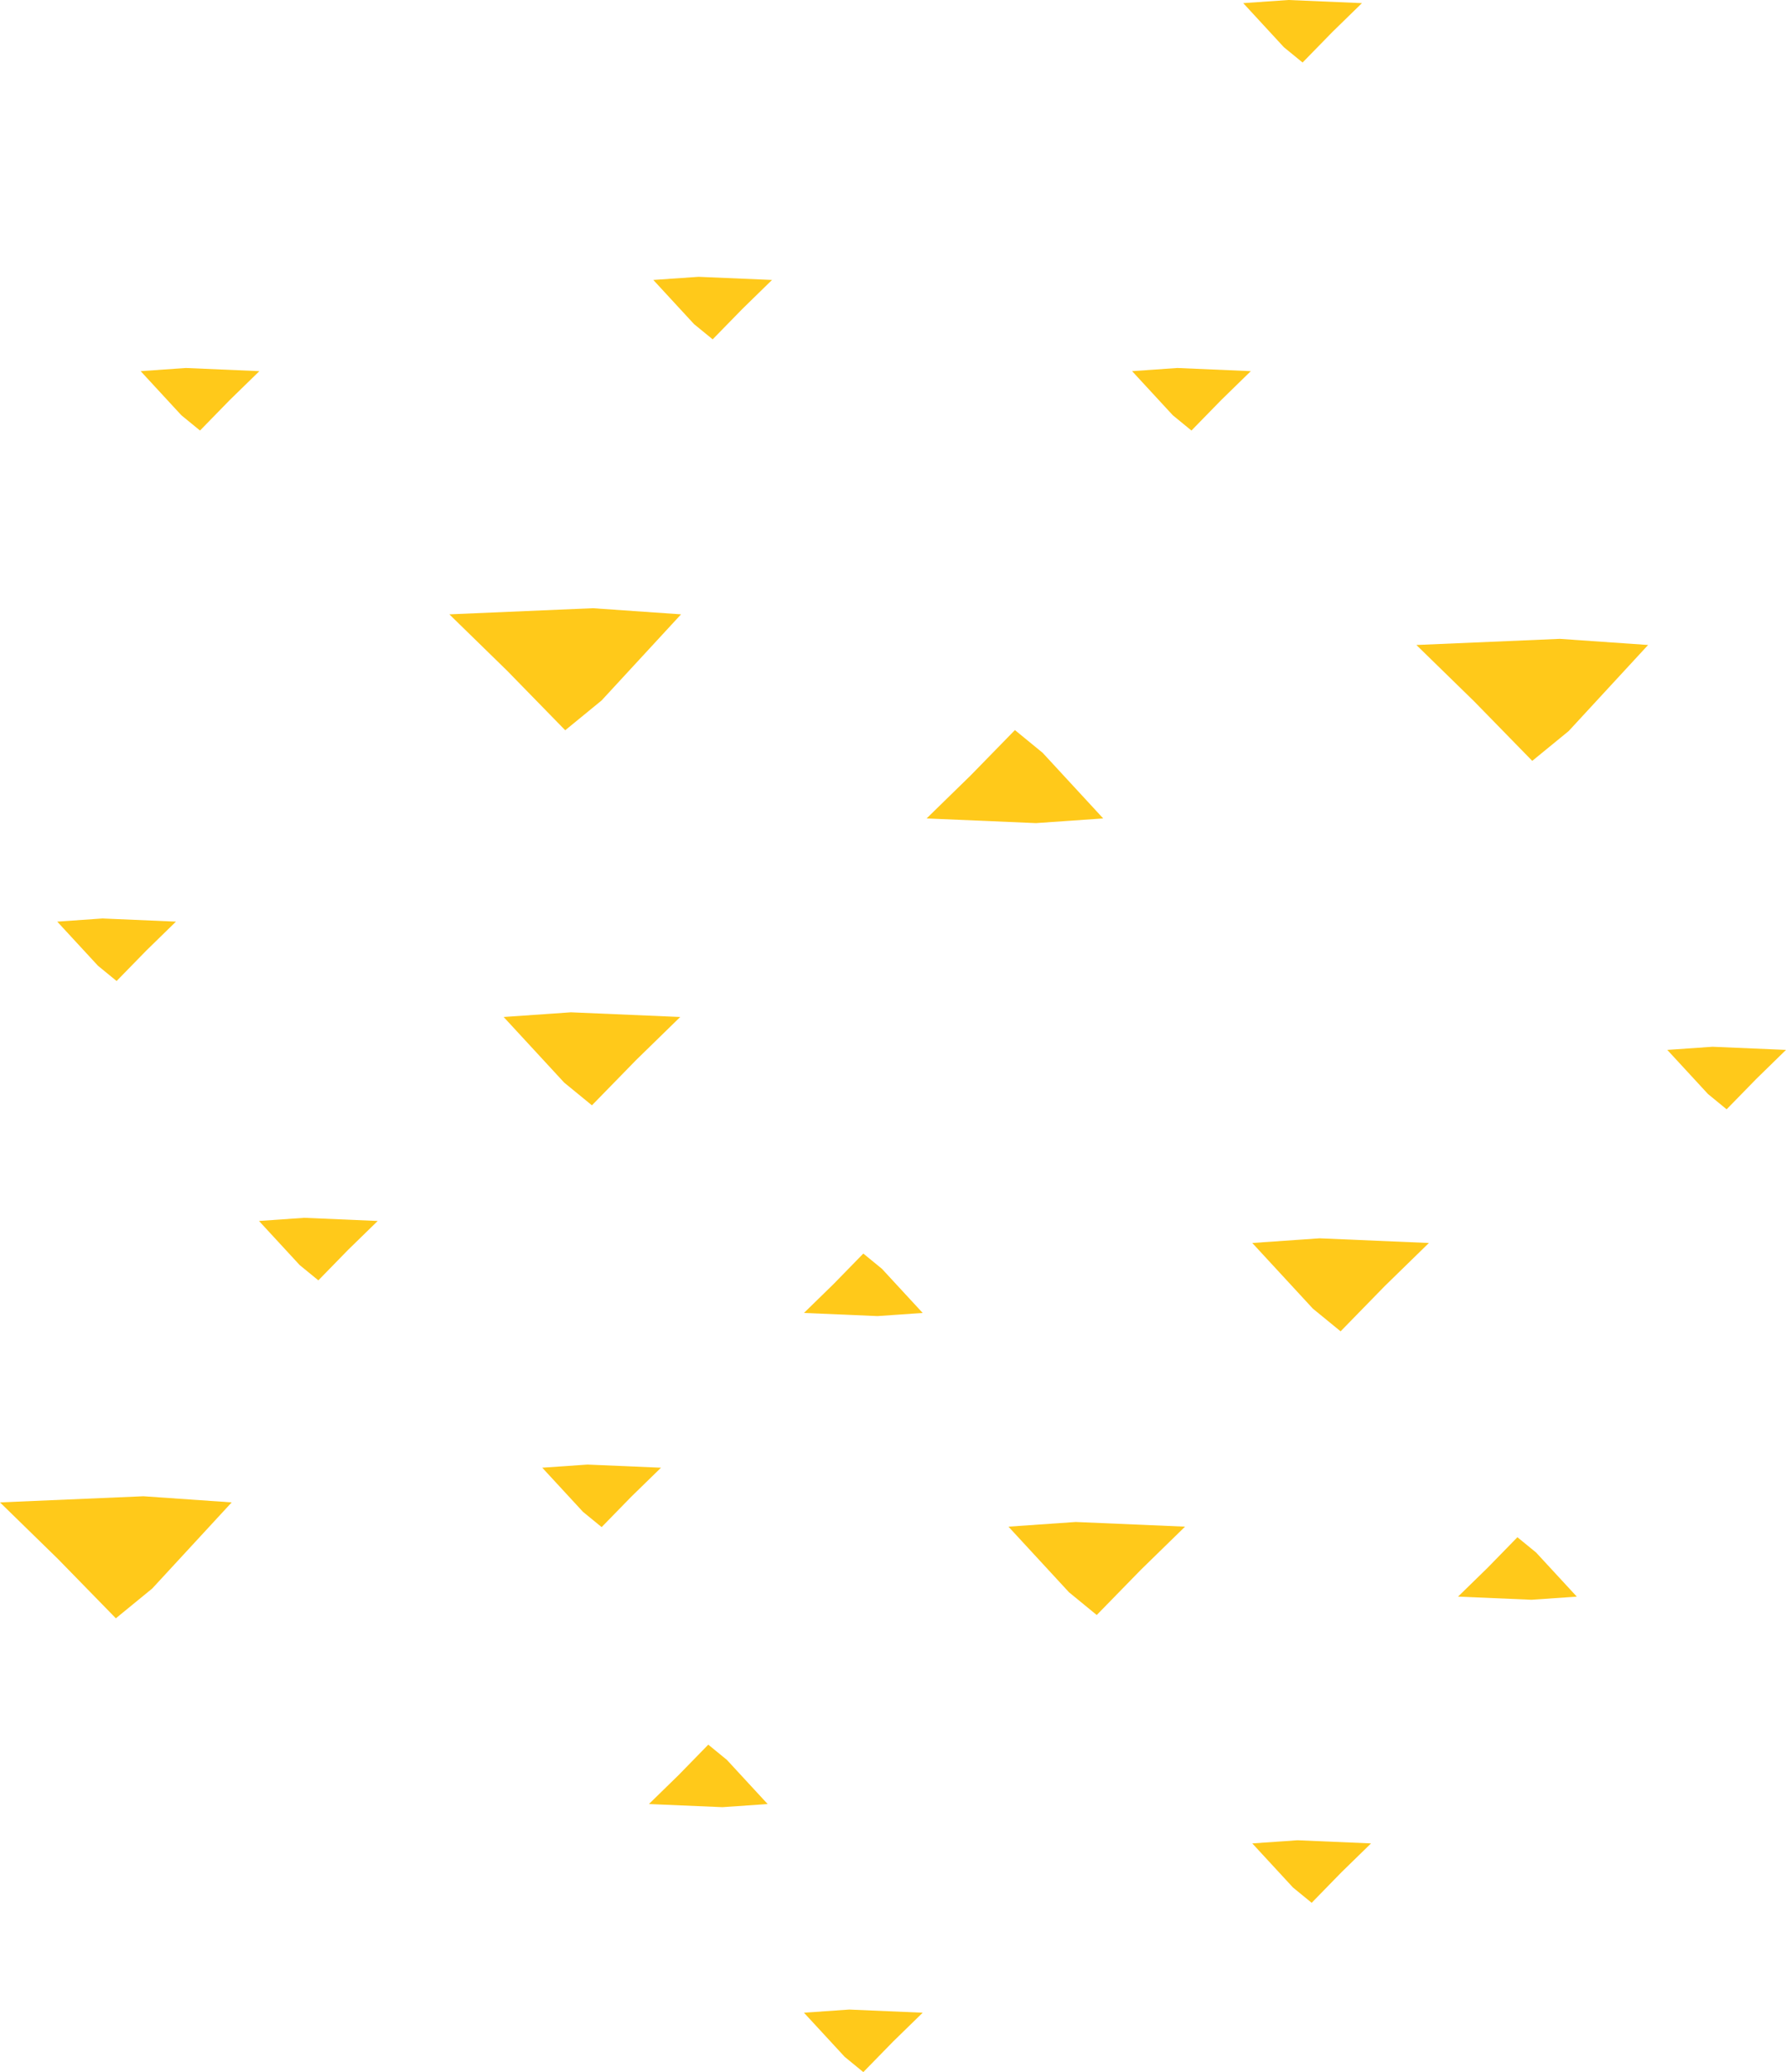 <svg xmlns="http://www.w3.org/2000/svg" viewBox="0 0 798.21 925.65"><defs><style>.cls-1{fill:#ffc91a;}</style></defs><g id="Layer_2" data-name="Layer 2"><g id="Layer_1-2" data-name="Layer 1"><polygon class="cls-1" points="115.75 545.43 133.94 565.14 142.28 571.96 155.56 558.35 168.81 545.43 135.96 544.02 115.75 545.43"/><polygon class="cls-1" points="242.35 655.66 260.55 675.37 268.89 682.19 282.17 668.58 295.42 655.66 262.56 654.25 242.35 655.66"/><polygon class="cls-1" points="736.58 288.13 701.06 326.6 684.8 339.9 658.87 313.35 633.02 288.13 697.14 285.39 736.58 288.13"/><polygon class="cls-1" points="450.7 681.99 477.77 711.31 490.16 721.46 509.92 701.22 529.63 681.99 480.76 679.9 450.7 681.99"/><polygon class="cls-1" points="559.68 555.27 586.75 584.59 599.15 594.73 618.91 574.49 638.61 555.27 589.75 553.18 559.68 555.27"/><polygon class="cls-1" points="493.05 365.61 465.98 336.29 453.59 326.14 433.83 346.38 414.12 365.61 462.99 367.7 493.05 365.61"/><polygon class="cls-1" points="359.31 899.12 377.51 918.83 385.84 925.65 399.13 912.04 412.37 899.12 379.52 897.71 359.31 899.12"/><polygon class="cls-1" points="559.68 823.49 577.88 843.2 586.22 850.02 599.5 836.41 612.75 823.49 579.89 822.08 559.68 823.49"/><polygon class="cls-1" points="505.96 165.8 524.16 185.51 532.49 192.33 545.78 178.72 559.02 165.8 526.17 164.39 505.96 165.8"/><polygon class="cls-1" points="291.98 125.06 310.18 144.78 318.51 151.59 331.8 137.99 345.04 125.06 312.19 123.66 291.98 125.06"/><polygon class="cls-1" points="103.55 671.15 68.04 709.62 51.78 722.93 25.85 696.37 0 671.15 64.11 668.41 103.55 671.15"/><polygon class="cls-1" points="304.38 274.44 268.87 312.91 252.61 326.22 226.68 299.66 200.83 274.44 264.94 271.7 304.38 274.44"/><polygon class="cls-1" points="225.09 454.31 252.16 483.63 264.55 493.77 284.31 473.53 304.01 454.31 255.15 452.22 225.09 454.31"/><polygon class="cls-1" points="25.58 411.71 43.78 431.42 52.11 438.24 65.4 424.63 78.64 411.71 45.79 410.3 25.58 411.71"/><polygon class="cls-1" points="745.15 469.01 763.35 488.73 771.68 495.55 784.97 481.94 798.21 469.01 765.36 467.61 745.15 469.01"/><polygon class="cls-1" points="555.63 1.4 573.82 21.11 582.16 27.93 595.44 14.33 608.69 1.4 575.83 0 555.63 1.4"/><polygon class="cls-1" points="412.37 586.52 394.17 566.81 385.84 559.99 372.56 573.59 359.31 586.52 392.16 587.92 412.37 586.52"/><polygon class="cls-1" points="343.08 805.9 324.88 786.19 316.55 779.37 303.26 792.98 290.02 805.9 322.87 807.3 343.08 805.9"/><polygon class="cls-1" points="704.71 713.24 686.51 693.53 678.17 686.71 664.89 700.32 651.64 713.24 684.5 714.65 704.71 713.24"/><polygon class="cls-1" points="62.86 165.8 81.06 185.51 89.39 192.33 102.67 178.72 115.92 165.8 83.07 164.39 62.86 165.8"/></g></g></svg>